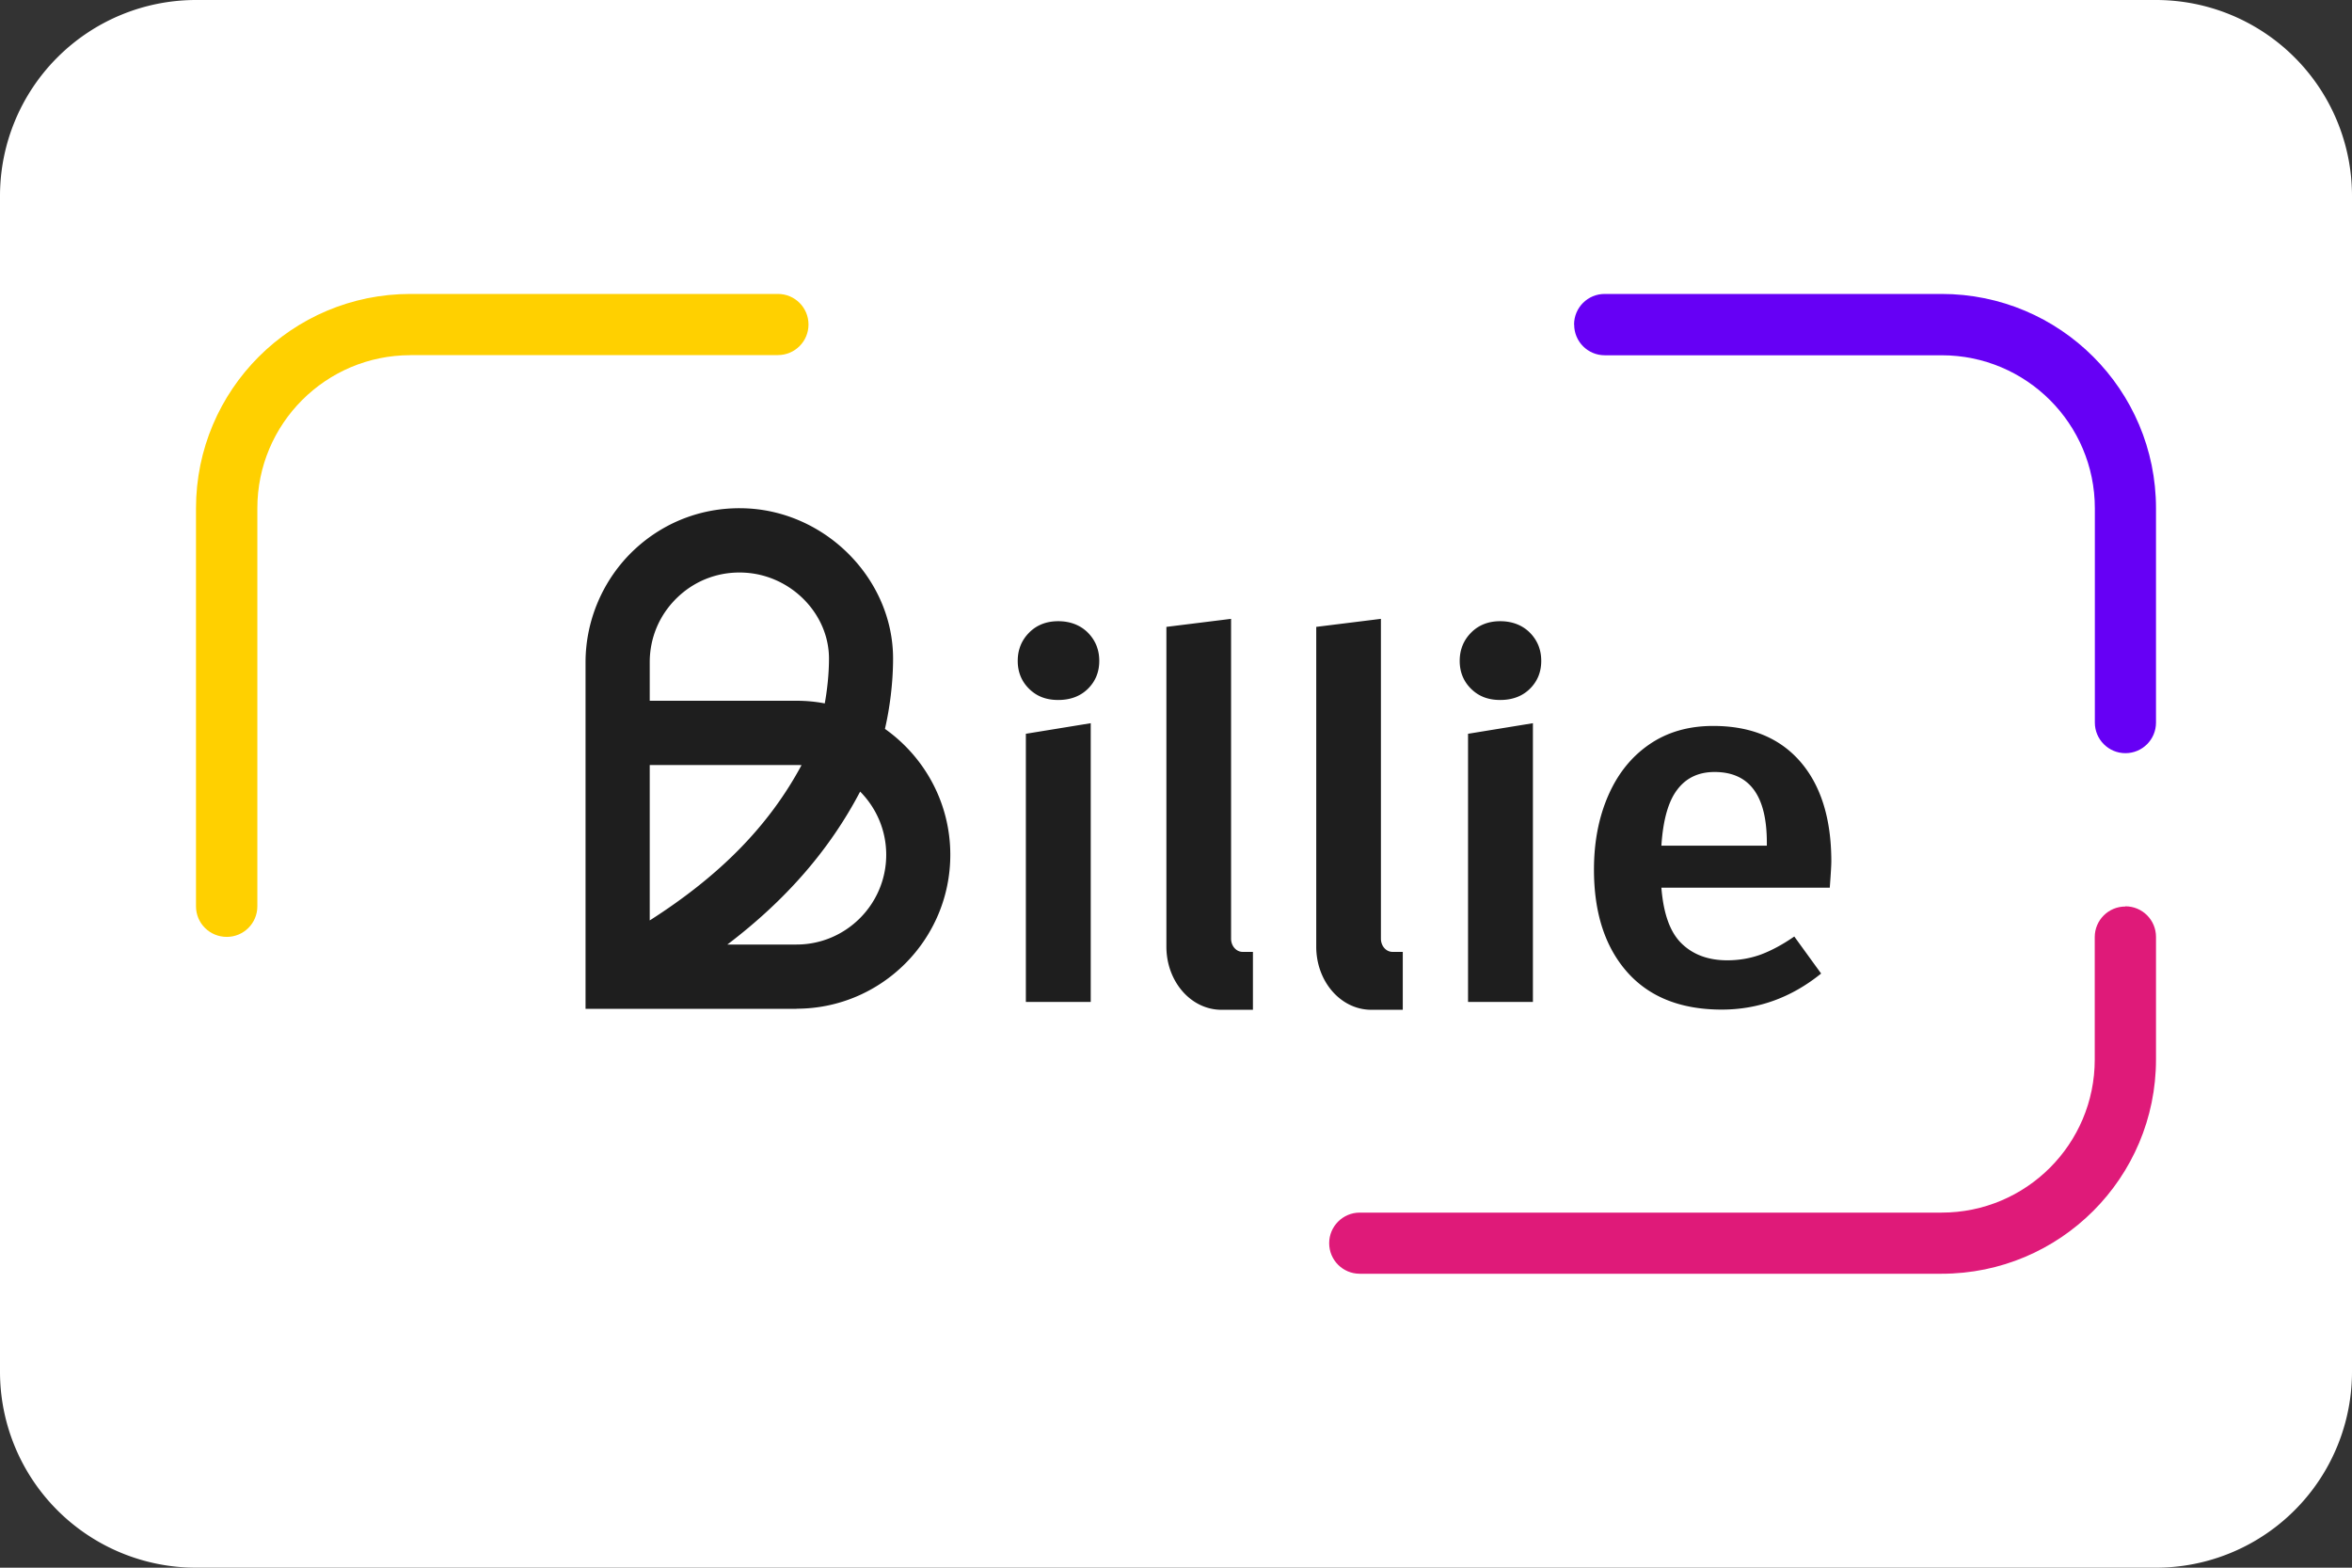 <svg xmlns="http://www.w3.org/2000/svg" width="24" height="16" viewBox="0 0 24 16">
  <rect x="0" y="0" width="24" height="16" fill="#333333" stroke="none"/>
  <path fill="#fff" d="M0 2a2 2 0 0 1 2-2h20a2 2 0 0 1 2 2v12a2 2 0 0 1-2 2H2a2 2 0 0 1-2-2V2Z" />
  <path fill="#ffd000" fill-rule="evenodd"
  d="M4.188 3.625c-.863 0-1.562.7-1.562 1.562V9.25c0 .173-.14.312-.312.312C2.14 9.562 2 9.423 2 9.25V5.188C2 3.979 2.979 3 4.188 3h3.75c.173 0 .312.14.312.312 0 .173-.14.312-.312.312h-3.75Z" />
<path fill="#df1a79" fill-rule="evenodd"
  d="M21.688 9.25c.173 0 .312.14.312.312v1.25C22 12.021 21.021 13 19.812 13H13.875c-.173 0-.312-.14-.312-.312s.14-.312.312-.312h5.938c.863 0 1.562-.7 1.562-1.562v-1.25c0-.173.14-.312.312-.312Z" />
<path fill="#6600f5" fill-rule="evenodd"
  d="M16.062 3.312c0-.173.14-.312.312-.312h3.438C21.021 3 22 3.979 22 5.188V7.375c0 .173-.14.312-.312.312s-.312-.14-.312-.312V5.188c0-.863-.7-1.562-1.562-1.562H16.375c-.173 0-.312-.14-.312-.312Z" />
<path fill="#1e1e1e"
  d="M8.128 10.296H5.975V6.759c0-.432.181-.85.495-1.146.319-.3.737-.45 1.175-.423.809.051 1.468.738 1.468 1.531 0 .252-.035.512-.083.718.403.285.667.755.667 1.285 0 .867-.704 1.571-1.57 1.571Zm-.706-.656h.706c.504 0 .915-.411.915-.916 0-.252-.102-.479-.266-.645-.311.593-.755 1.105-1.355 1.561Zm-.792-1.832v1.586c.722-.461 1.218-.969 1.549-1.585a1.049 1.049 0 0 0-.051-.001H6.63l-0-0Zm0-.656h1.499c.098 0 .194.009.287.027.024-.133.043-.295.043-.458 0-.454-.383-.847-.854-.876-.256-.016-.5.071-.686.246-.186.175-.289.412-.289.668v.394-0Zm8.981-.695c.077.078.116.174.116.288 0 .114-.039.209-.116.285-.077.076-.179.114-.303.114-.124 0-.22-.038-.297-.114-.077-.076-.116-.171-.116-.285 0-.114.039-.21.116-.288.077-.078.177-.117.297-.117.121 0 .225.039.303.117Zm-4.51 0c.077.078.116.174.116.288 0 .114-.039.209-.116.285-.077.076-.179.114-.303.114-.124 0-.22-.038-.297-.114-.077-.076-.116-.171-.116-.285 0-.114.039-.21.116-.288.077-.078.177-.117.297-.117.121 0 .225.039.303.117Zm4.541.924v2.845h-.662v-2.737l.662-.108Zm-4.512 0v2.845h-.662v-2.737l.662-.108Zm7.541 1.679h-1.718c.021.266.089.456.207.57.117.114.273.171.466.171.121 0 .234-.02.342-.059.107-.04.221-.101.341-.184l.274.378c-.303.245-.642.368-1.014.368-.417 0-.739-.128-.965-.383-.226-.256-.339-.604-.339-1.046 0-.28.048-.531.145-.754.097-.223.236-.397.419-.523.183-.126.4-.189.652-.189.383 0 .679.122.89.365.21.243.316.583.316 1.018 0 .035-.005.124-.016.269v0Zm-.642-.461c0-.48-.178-.72-.533-.72-.162 0-.289.059-.38.179-.092.119-.146.31-.163.573h1.076v-.031Zm-3.938-2.284V9.58c0 .075.053.135.118.135h.105v.591h-.321c-.311 0-.562-.288-.562-.644V6.398l.661-.082h-0Zm-1.529 0V9.58c0 .075.053.135.118.135h.105v.591h-.321c-.311 0-.562-.288-.562-.644V6.398l.661-.082h-0Z" />
</svg>
